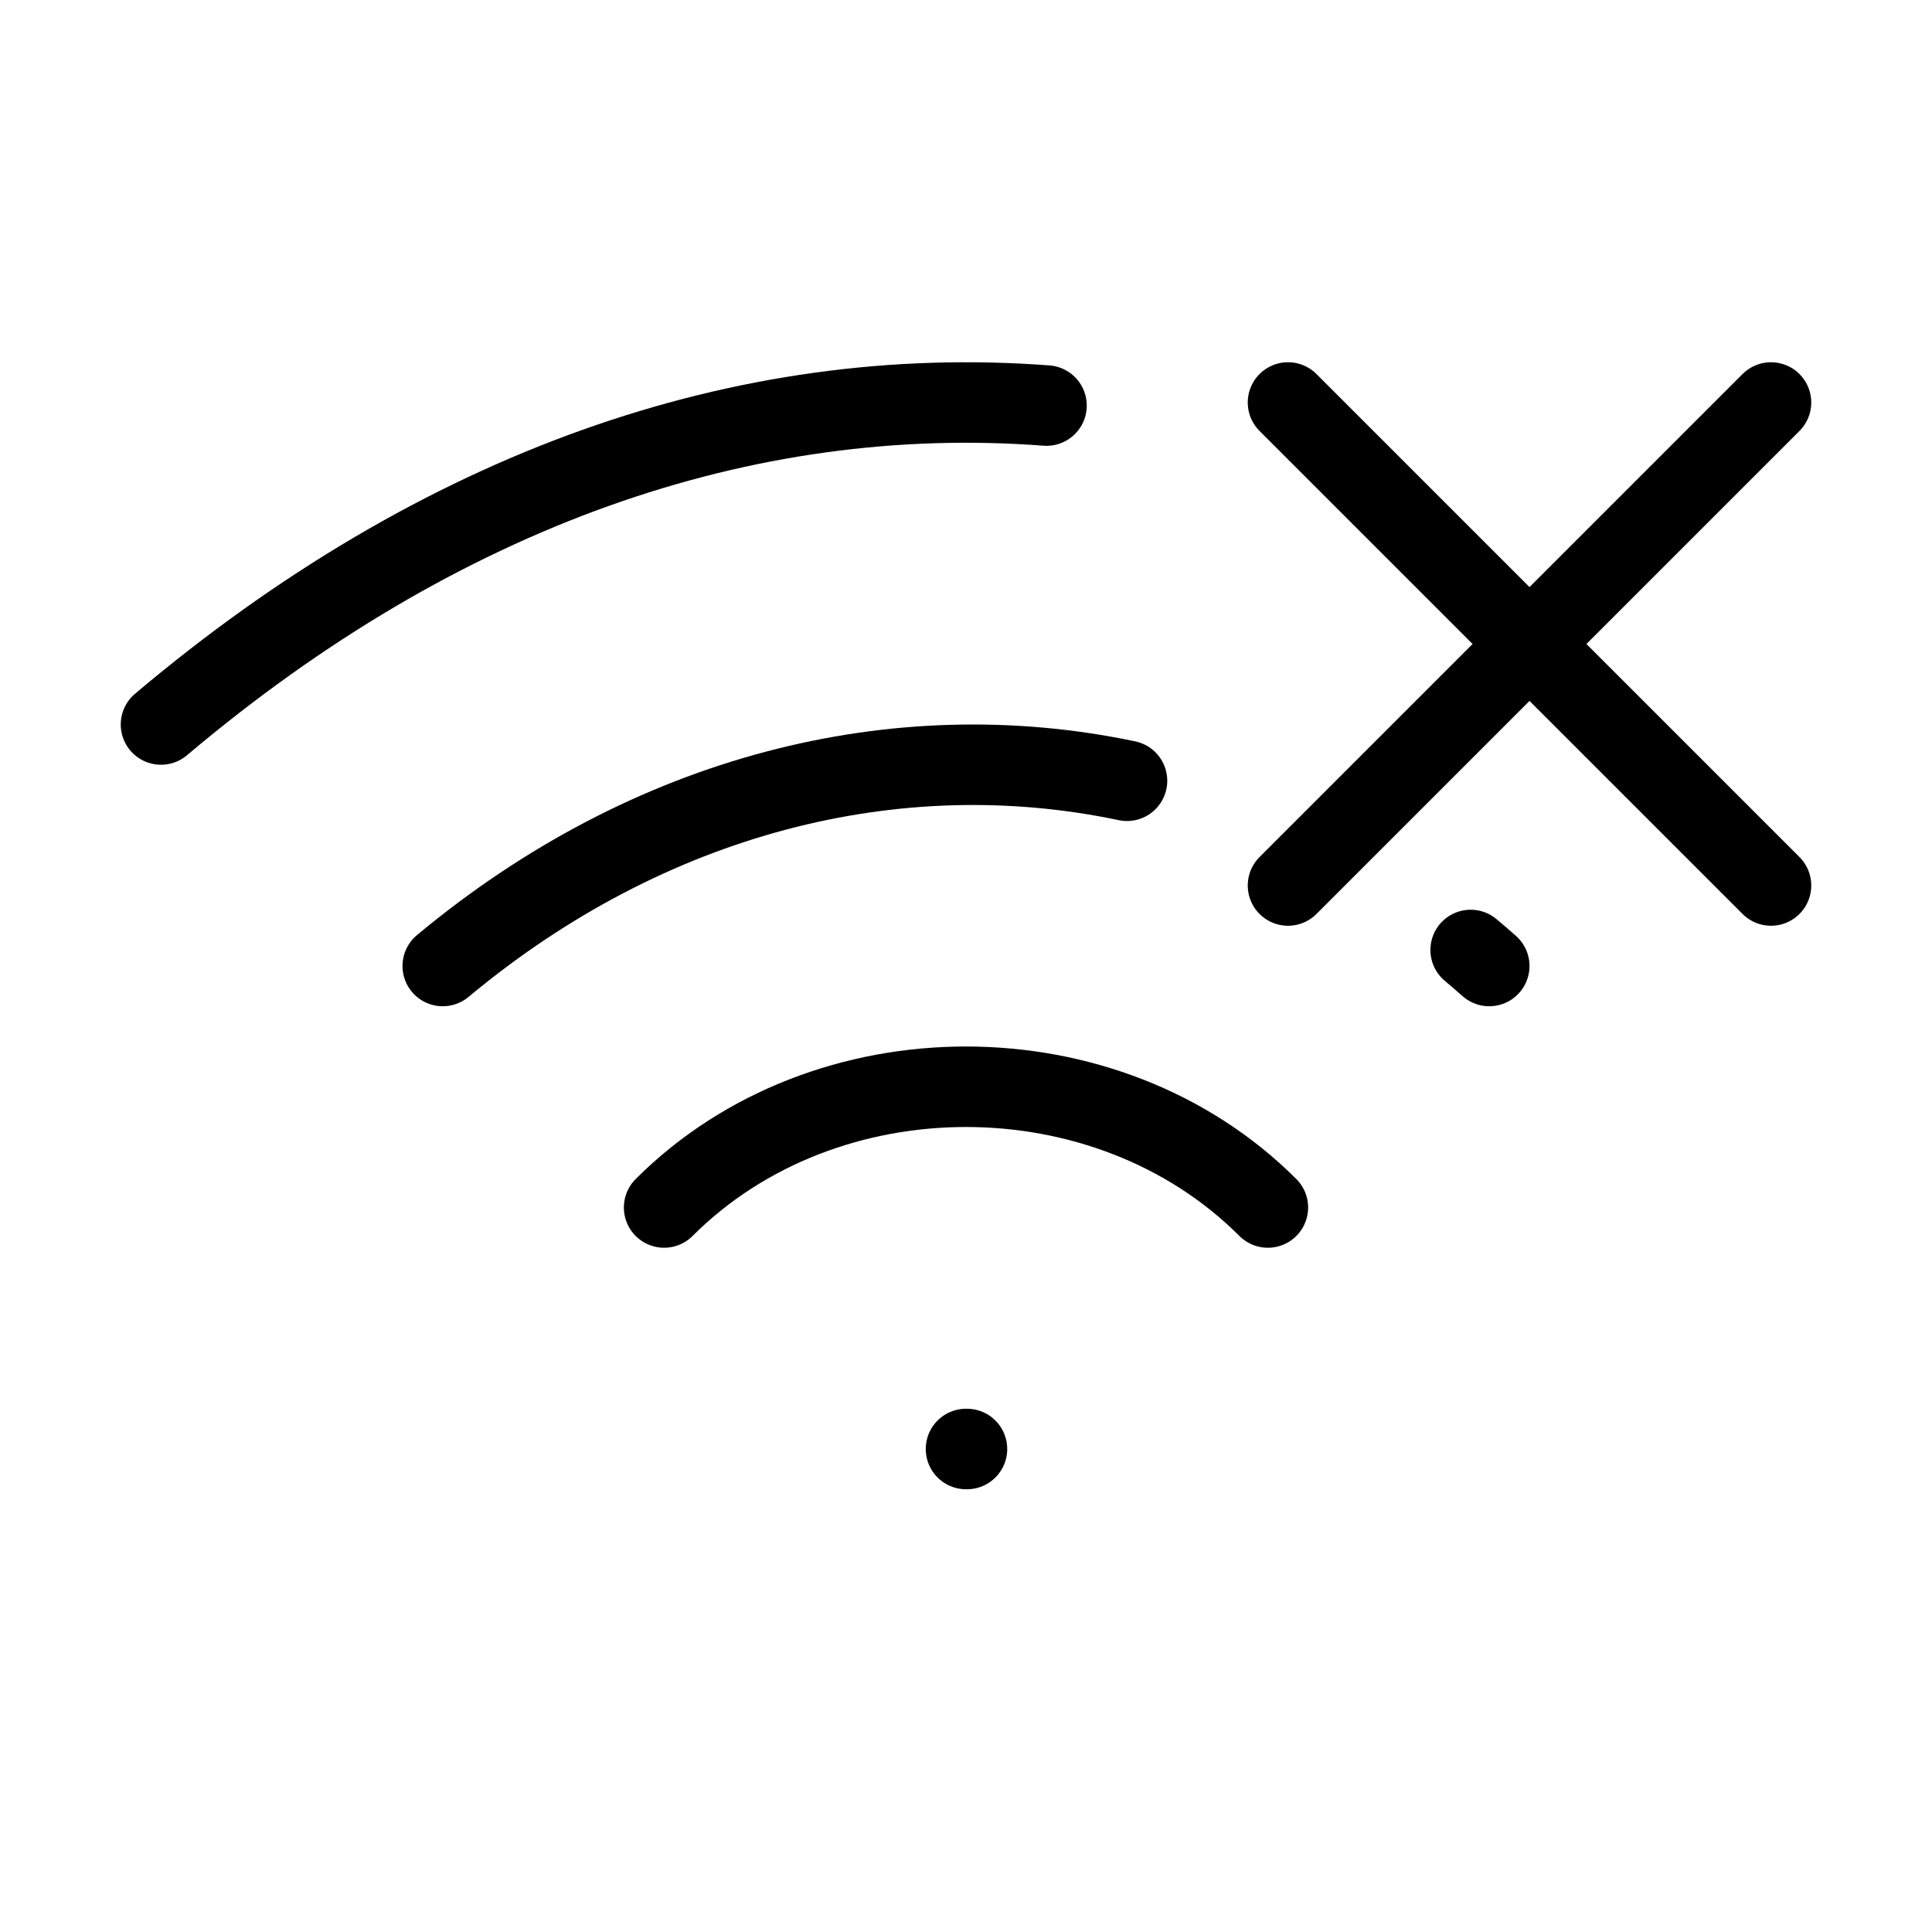 <svg xmlns="http://www.w3.org/2000/svg" viewBox="0 0 24 24" fill="none" stroke="currentColor" stroke-linecap="round" stroke-linejoin="round">
  <path d="M12 18H12.012" stroke="currentColor" key="k0" />
  <path d="M8.25 15C10.25 13 13.75 13 15.75 15" stroke="currentColor" key="k1" />
  <path d="M18.5 12C18.424 11.932 18.346 11.866 18.269 11.801M5.5 12C8.064 9.864 11.134 9.096 14 9.699" stroke="currentColor" key="k2" />
  <path d="M2 9C5.466 6.073 9.248 4.753 13 5.038" stroke="currentColor" key="k3" />
  <path d="M22 5L16 11M22 11L16 5" stroke="currentColor" key="k4" />
</svg>